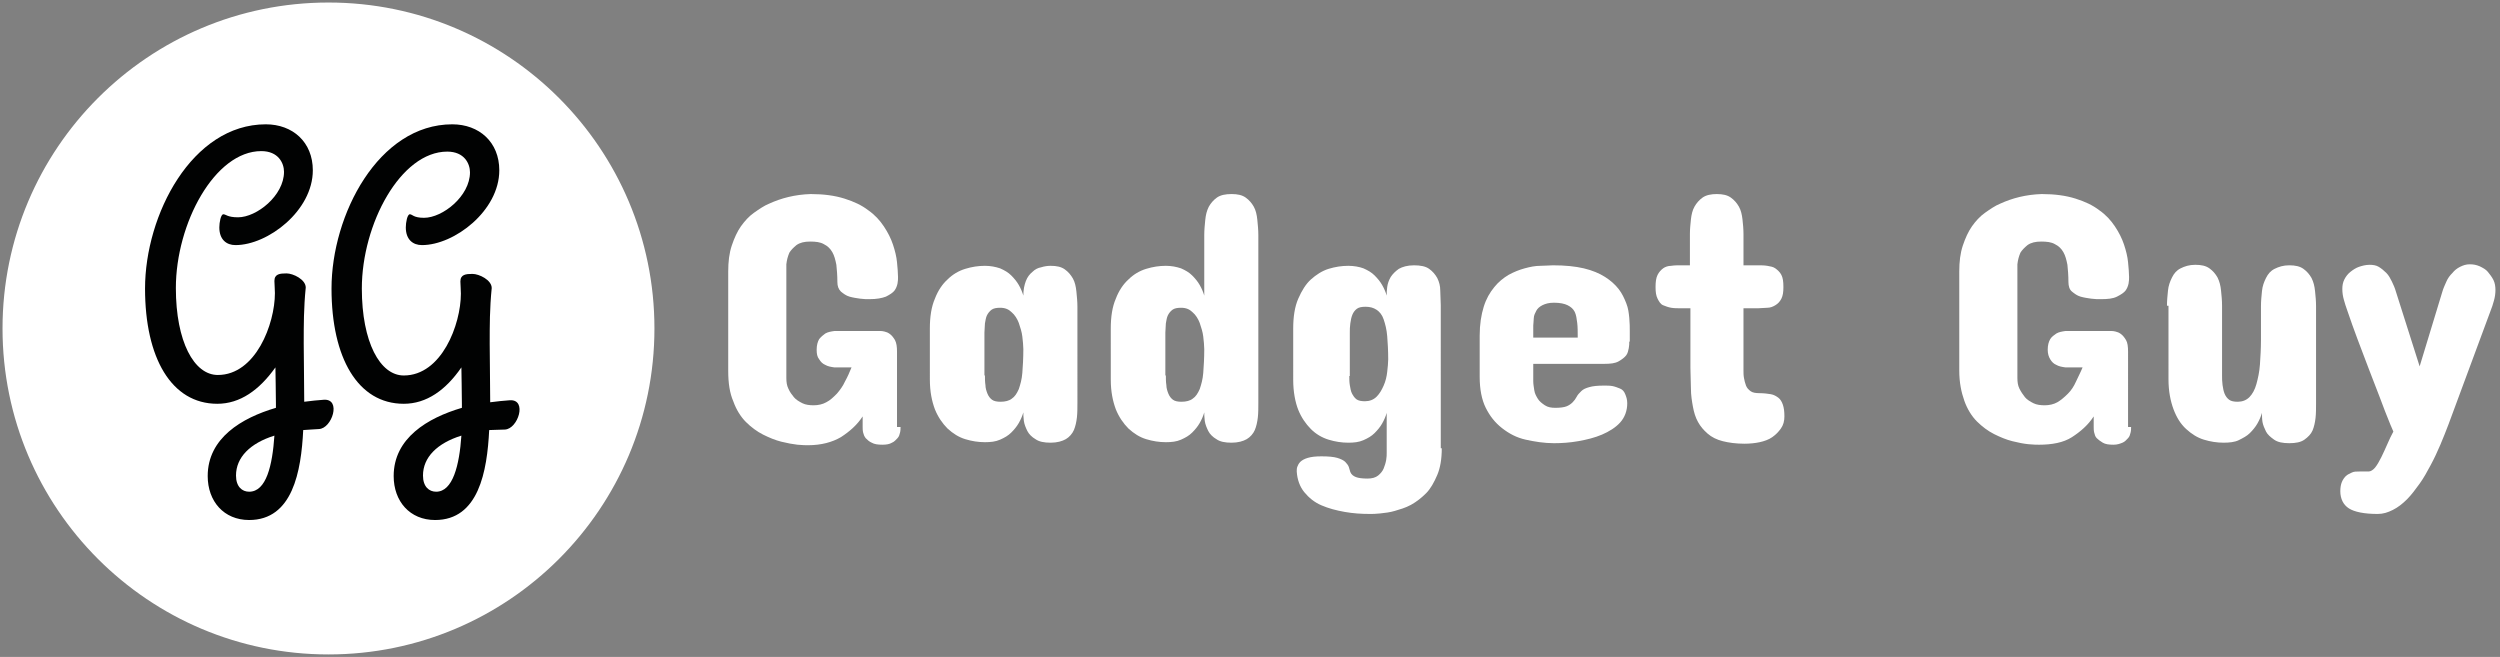 <?xml version="1.0" encoding="utf-8"?>
<!-- Generator: Adobe Illustrator 19.0.0, SVG Export Plug-In . SVG Version: 6.00 Build 0)  -->
<svg version="1.1" id="Laag_1" xmlns="http://www.w3.org/2000/svg" xmlns:xlink="http://www.w3.org/1999/xlink" x="0px" y="0px"
	 viewBox="0 0 494.7 130" style="enable-background:new 0 0 494.7 130;" xml:space="preserve">
<rect x="0" y="0" width="494.7" height="130" fill="#808080" stroke="none"/>
<style type="text/css">
	.st0{fill:#FFFFFF;}
	.st1{fill:#010202;}
</style>
<circle id="XMLID_1_" class="st0" cx="65" cy="65" r="64.5"/>
<g id="XMLID_3_">
	<path id="XMLID_40_" class="st1" d="M43,79.9c-9.1,0-14.3-9.1-14.3-22.8c0-14.6,9.3-32.5,23.9-32.5c5.3,0,9.3,3.5,9.3,9.1
		c0,8-8.9,14.8-15.3,14.8c-1.8,0-3.2-1.1-3.2-3.5c0-1,0.3-2.6,0.8-2.6S45,43,47.1,43c3.7,0,9.1-4.3,9.1-9c0-1.7-1.1-4.1-4.5-4.1
		c-9.2,0-16.9,14.3-16.9,27.1c0,10.6,3.6,17.2,8.3,17.2c7.5,0,11.3-10.1,11.3-16.2c0-0.7-0.1-1.9-0.1-2.4c0-1.4,1.1-1.5,2.4-1.5
		c1.3,0,3.8,1.2,3.8,2.8c-0.4,4-0.4,7.4-0.4,11.1c0,3.5,0.1,7.1,0.1,11.5c1.4-0.2,2.7-0.3,3.9-0.4c3.5-0.2,1.6,5.7-1,5.8
		C61.9,85,61,85,60,85.1c-0.4,8.2-2.1,17.8-10.7,17.8c-5,0-8.2-3.7-8.2-8.7c0-7.5,6.7-11.5,13.5-13.5V80c0-3.2-0.1-5.6-0.1-7.3
		C51.3,77.2,47.5,79.9,43,79.9z M54.3,86.2c-4.8,1.5-7.6,4.3-7.6,7.9c0,2.2,1.2,3.2,2.6,3.2C52.7,97.3,53.9,92.1,54.3,86.2z"/>
	<path id="XMLID_43_" class="st1" d="M79.9,79.9c-9.1,0-14.3-9.1-14.3-22.8c0-14.6,9.3-32.5,23.9-32.5c5.3,0,9.3,3.5,9.3,9.1
		c0,8-8.9,14.8-15.3,14.8c-1.8,0-3.2-1.1-3.2-3.5c0-1,0.3-2.6,0.8-2.6s0.7,0.7,2.8,0.7c3.7,0,9.1-4.3,9.1-9c0-1.7-1.1-4.1-4.5-4.1
		c-9.2,0-16.9,14.3-16.9,27.1c0,10.6,3.6,17.2,8.3,17.2c7.5,0,11.3-10.1,11.3-16.2c0-0.7-0.1-1.9-0.1-2.4c0-1.4,1.1-1.5,2.4-1.5
		c1.3,0,3.8,1.2,3.8,2.8c-0.4,4-0.4,7.4-0.4,11.1c0,3.5,0.1,7.1,0.1,11.5c1.4-0.2,2.7-0.3,3.9-0.4c3.5-0.2,1.6,5.7-1,5.8
		c-1.1,0-2.1,0.1-3.1,0.1c-0.4,8.2-2.1,17.8-10.7,17.8c-5,0-8.2-3.7-8.2-8.7c0-7.5,6.7-11.5,13.5-13.5V80c0-3.2-0.1-5.6-0.1-7.3
		C88.2,77.2,84.4,79.9,79.9,79.9z M91.3,86.2c-4.8,1.5-7.6,4.3-7.6,7.9c0,2.2,1.2,3.2,2.6,3.2C89.6,97.3,90.9,92.1,91.3,86.2z"/>
</g>
<g id="XMLID_17_">
	<path id="XMLID_18_" class="st0" d="M178.2,84.5c0,0.3,0,0.7-0.1,1.1c-0.1,0.4-0.2,0.8-0.5,1.1s-0.6,0.7-1.1,0.9
		c-0.5,0.3-1.1,0.4-1.9,0.4c-0.9,0-1.6-0.1-2.1-0.4c-0.5-0.2-0.9-0.6-1.2-0.9c-0.3-0.4-0.4-0.7-0.5-1.1c-0.1-0.4-0.1-0.8-0.1-1.1
		v-2.1c-1.1,1.7-2.6,3-4.3,4.1c-1.7,1-3.9,1.6-6.5,1.6c-0.4,0-1.1,0-2.1-0.1c-0.9-0.1-2-0.3-3.2-0.6c-1.2-0.3-2.4-0.8-3.6-1.4
		c-1.2-0.6-2.4-1.5-3.4-2.5s-1.9-2.4-2.5-4.1c-0.7-1.6-1-3.6-1-6V53.7c0-1.9,0.2-3.6,0.7-5.1c0.5-1.5,1.1-2.8,1.8-3.8
		c0.8-1.1,1.6-2,2.6-2.7s2-1.4,3-1.8c2.4-1.1,5.1-1.8,8.2-1.9c2.6,0,4.8,0.3,6.7,0.9c1.9,0.6,3.4,1.3,4.7,2.3c1.3,0.9,2.3,2,3.1,3.2
		c0.8,1.2,1.4,2.4,1.8,3.6c0.4,1.2,0.7,2.4,0.8,3.5c0.1,1.1,0.2,2.1,0.2,2.9c0,0.4,0,0.8-0.1,1.3c-0.1,0.5-0.3,1-0.6,1.4
		s-0.9,0.8-1.7,1.2c-0.8,0.3-1.8,0.5-3.3,0.5c-0.5,0-1.1,0-1.8-0.1c-0.7-0.1-1.4-0.2-2.1-0.4c-0.7-0.2-1.2-0.6-1.7-1
		c-0.5-0.5-0.7-1.1-0.7-1.9c0-1.3-0.1-2.4-0.2-3.4c-0.2-1-0.4-1.8-0.8-2.5c-0.4-0.7-0.9-1.2-1.7-1.6c-0.7-0.4-1.6-0.5-2.7-0.5
		c-1.1,0-2,0.2-2.7,0.7c-0.6,0.5-1.1,1-1.4,1.5c-0.3,0.7-0.5,1.4-0.6,2.3v22.5c0,0.8,0.1,1.5,0.4,2.1c0.3,0.7,0.7,1.2,1.1,1.7
		s1.1,0.9,1.7,1.2s1.4,0.4,2.2,0.4c0.9,0,1.8-0.2,2.5-0.6c0.8-0.4,1.4-1,2.1-1.7c0.6-0.7,1.2-1.5,1.6-2.4c0.5-0.9,0.9-1.8,1.3-2.8
		h-3.4c-0.7-0.1-1.3-0.2-1.8-0.5c-0.5-0.2-0.9-0.6-1.2-1.1c-0.4-0.5-0.5-1.1-0.5-1.9c0-0.9,0.2-1.6,0.5-2.1c0.4-0.5,0.8-0.8,1.2-1.1
		c0.5-0.3,1.1-0.4,1.8-0.5h9.1c0.2,0,0.4,0,0.8,0.1c0.4,0.1,0.7,0.2,1.1,0.5s0.7,0.7,1,1.2c0.3,0.6,0.4,1.3,0.4,2.3V84.5z"/>
	<path id="XMLID_20_" class="st0" d="M213.2,79.7c0,1,0,2-0.1,2.9s-0.3,1.8-0.6,2.5s-0.9,1.4-1.6,1.8s-1.7,0.7-3,0.7
		c-1.3,0-2.3-0.2-3-0.7c-0.7-0.4-1.3-1-1.6-1.6s-0.6-1.3-0.7-2c-0.1-0.7-0.1-1.3-0.1-1.7c-0.2,0.7-0.5,1.4-0.9,2.1s-0.9,1.3-1.5,1.9
		c-0.6,0.6-1.3,1-2.2,1.4c-0.9,0.4-1.9,0.5-3,0.5c-1.3,0-2.6-0.2-3.9-0.6c-1.3-0.4-2.4-1.1-3.5-2.1c-1-1-1.9-2.3-2.5-3.8
		c-0.6-1.6-1-3.5-1-5.9V65c0-2.3,0.3-4.3,1-5.9c0.6-1.6,1.5-2.9,2.5-3.8c1-1,2.2-1.7,3.5-2.1c1.3-0.4,2.6-0.6,3.9-0.6
		c1.1,0,2.1,0.2,3,0.5c0.9,0.4,1.6,0.8,2.2,1.4c0.6,0.6,1.1,1.2,1.5,1.9s0.7,1.4,0.9,2.1c0-1.2,0.2-2.1,0.5-2.9
		c0.3-0.8,0.8-1.4,1.3-1.8c0.5-0.5,1.1-0.8,1.7-0.9c0.6-0.2,1.3-0.3,1.9-0.3c1.2,0,2.1,0.2,2.8,0.7s1.2,1.1,1.6,1.8
		c0.4,0.7,0.6,1.6,0.7,2.6c0.1,1,0.2,2,0.2,3V79.7z M194.9,74.3c0,0.6,0,1.3,0.1,1.9c0,0.6,0.2,1.2,0.4,1.7s0.5,0.9,0.9,1.2
		c0.4,0.3,1,0.4,1.7,0.4c0.9,0,1.7-0.2,2.2-0.6c0.6-0.4,1-1,1.4-1.9c0.3-0.9,0.6-1.9,0.7-3.2c0.1-1.3,0.2-2.9,0.2-4.7
		c0-0.7-0.1-1.6-0.2-2.5c-0.1-0.9-0.4-1.8-0.7-2.7c-0.3-0.8-0.8-1.6-1.4-2.1c-0.6-0.6-1.3-0.9-2.3-0.9c-0.7,0-1.3,0.1-1.7,0.4
		c-0.4,0.3-0.7,0.7-0.9,1.1s-0.3,1-0.4,1.6c0,0.6-0.1,1.2-0.1,1.8V74.3z"/>
	<path id="XMLID_23_" class="st0" d="M249,79.7c0,1,0,2-0.1,2.9s-0.3,1.8-0.6,2.5s-0.9,1.4-1.6,1.8s-1.7,0.7-3,0.7
		c-1.3,0-2.3-0.2-3-0.7c-0.7-0.4-1.3-1-1.6-1.6s-0.6-1.3-0.7-2c-0.1-0.7-0.1-1.3-0.1-1.7c-0.2,0.7-0.5,1.4-0.9,2.1s-0.9,1.3-1.5,1.9
		c-0.6,0.6-1.3,1-2.2,1.4c-0.9,0.4-1.9,0.5-3,0.5c-1.3,0-2.6-0.2-3.9-0.6c-1.3-0.4-2.4-1.1-3.5-2.1c-1-1-1.9-2.3-2.5-3.8
		c-0.6-1.6-1-3.5-1-5.9V65c0-2.3,0.3-4.3,1-5.9c0.6-1.6,1.5-2.9,2.5-3.8c1-1,2.2-1.7,3.5-2.1c1.3-0.4,2.6-0.6,3.9-0.6
		c1.1,0,2.1,0.2,3,0.5c0.9,0.4,1.6,0.8,2.2,1.4c0.6,0.6,1.1,1.2,1.5,1.9s0.7,1.4,0.9,2.1v-12c0-1,0.1-2,0.2-3c0.1-1,0.3-1.8,0.7-2.6
		c0.4-0.7,0.9-1.3,1.6-1.8c0.7-0.5,1.7-0.7,2.9-0.7c1.2,0,2.1,0.2,2.8,0.7s1.2,1.1,1.6,1.8s0.6,1.6,0.7,2.6c0.1,1,0.2,2,0.2,3V79.7z
		 M230.7,74.3c0,0.6,0,1.3,0.1,1.9c0,0.6,0.2,1.2,0.4,1.7s0.5,0.9,0.9,1.2c0.4,0.3,1,0.4,1.7,0.4c0.9,0,1.7-0.2,2.2-0.6
		c0.6-0.4,1-1,1.4-1.9c0.3-0.9,0.6-1.9,0.7-3.2c0.1-1.3,0.2-2.9,0.2-4.7c0-0.7-0.1-1.6-0.2-2.5c-0.1-0.9-0.4-1.8-0.7-2.7
		c-0.3-0.8-0.8-1.6-1.4-2.1c-0.6-0.6-1.3-0.9-2.3-0.9c-0.7,0-1.3,0.1-1.7,0.4c-0.4,0.3-0.7,0.7-0.9,1.1s-0.3,1-0.4,1.6
		c0,0.6-0.1,1.2-0.1,1.8V74.3z"/>
	<path id="XMLID_26_" class="st0" d="M285.3,88.7c0,2.1-0.3,3.9-0.9,5.3s-1.3,2.7-2.2,3.6s-1.9,1.7-3,2.3s-2.2,0.9-3.2,1.2
		s-2,0.4-2.9,0.5s-1.5,0.1-2,0.1c-1.7,0-3.3-0.1-5-0.4s-3.2-0.7-4.6-1.3s-2.5-1.5-3.4-2.6s-1.4-2.5-1.5-4.1c0-0.3,0-0.6,0.1-0.9
		s0.3-0.7,0.6-1s0.8-0.6,1.5-0.8s1.5-0.3,2.7-0.3c1.4,0,2.4,0.1,3.1,0.3s1.3,0.5,1.6,0.8s0.6,0.7,0.7,1s0.2,0.7,0.3,1
		c0.2,0.5,0.6,0.8,1.1,1s1.3,0.3,2.3,0.3c0.9,0,1.6-0.2,2.1-0.6s0.9-0.9,1.1-1.4s0.4-1.1,0.5-1.7s0.1-1,0.1-1.4v-7.9
		c-0.2,0.7-0.5,1.4-0.9,2.1s-0.9,1.3-1.5,1.9s-1.3,1-2.2,1.4s-1.9,0.5-3,0.5c-1.3,0-2.6-0.2-3.9-0.6s-2.5-1.1-3.5-2.1
		s-1.9-2.3-2.5-3.8s-1-3.6-1-5.9V65c0-2.3,0.3-4.3,1-5.9s1.5-2.9,2.5-3.8s2.2-1.7,3.5-2.1s2.6-0.6,3.9-0.6c1.1,0,2.2,0.2,3,0.5
		c0.9,0.4,1.6,0.8,2.2,1.4s1.1,1.2,1.5,1.9s0.7,1.4,0.9,2.1c0-0.5,0-1,0.1-1.7c0.1-0.7,0.3-1.3,0.7-2c0.4-0.6,0.9-1.1,1.6-1.6
		c0.7-0.4,1.7-0.7,3-0.7c1.3,0,2.3,0.2,3,0.7s1.2,1.1,1.6,1.8c0.4,0.8,0.6,1.6,0.6,2.5s0.1,1.9,0.1,2.9V88.7z M267,74.4
		c0,0.6,0,1.2,0.1,1.8s0.2,1.2,0.4,1.6s0.5,0.9,0.9,1.2s1,0.4,1.7,0.4c0.9,0,1.7-0.3,2.3-0.9s1-1.3,1.4-2.2s0.6-1.8,0.7-2.7
		s0.2-1.8,0.2-2.5c0-1.8-0.1-3.3-0.2-4.6s-0.4-2.4-0.7-3.3s-0.8-1.5-1.4-1.9s-1.3-0.6-2.2-0.6c-0.7,0-1.3,0.1-1.7,0.4
		s-0.7,0.7-0.9,1.2s-0.3,1-0.4,1.7s-0.1,1.2-0.1,1.9V74.4z"/>
	<path id="XMLID_29_" class="st0" d="M322.4,67.6c0,0.4,0,0.8-0.1,1.3s-0.2,1-0.5,1.4s-0.8,0.8-1.5,1.2s-1.6,0.5-2.9,0.5h-14v3.4
		c0,0.6,0.1,1.1,0.2,1.8s0.4,1.2,0.7,1.7s0.8,0.9,1.4,1.3s1.3,0.5,2.1,0.5c0.9,0,1.7-0.1,2.2-0.3s0.9-0.5,1.2-0.8s0.6-0.7,0.8-1.1
		s0.5-0.7,0.9-1.1s0.9-0.6,1.6-0.8s1.6-0.3,2.9-0.3c0.6,0,1.2,0,1.7,0.1s1,0.3,1.5,0.5s0.8,0.6,1,1.1s0.4,1,0.4,1.8
		c0,1.5-0.5,2.8-1.4,3.8s-2.2,1.8-3.6,2.4s-3,1-4.7,1.3s-3.3,0.4-4.8,0.4c-1.9,0-3.8-0.3-5.6-0.7s-3.3-1.2-4.7-2.3s-2.4-2.4-3.2-4
		s-1.2-3.7-1.2-6.1v-8.2c0-2.2,0.3-4.1,0.8-5.7s1.2-2.8,2.1-3.9c0.8-1,1.8-1.8,2.8-2.4c1.1-0.6,2.1-1,3.2-1.3s2.1-0.5,3.1-0.5
		s1.8-0.1,2.5-0.1c2.4,0,4.4,0.2,6.1,0.6s3.1,1,4.2,1.7c1.1,0.7,2,1.5,2.7,2.4c0.7,0.9,1.1,1.8,1.5,2.8s0.5,1.9,0.6,2.9
		s0.1,1.9,0.1,2.7V67.6z M303.4,66.8h8.8c0-1.1,0-2.1-0.1-2.9s-0.2-1.6-0.5-2.2s-0.8-1-1.4-1.3s-1.5-0.5-2.7-0.5
		c-1,0-1.7,0.2-2.3,0.5s-1,0.7-1.2,1.1s-0.5,0.9-0.5,1.5s-0.1,1-0.1,1.4V66.8z"/>
	<path id="XMLID_32_" class="st0" d="M334.4,52.5v-6.2c0-1,0.1-1.9,0.2-2.9c0.1-0.9,0.3-1.8,0.7-2.5s0.9-1.3,1.6-1.8
		s1.7-0.7,2.8-0.7c1.2,0,2.1,0.2,2.8,0.7s1.2,1.1,1.6,1.8s0.6,1.6,0.7,2.5c0.1,0.9,0.2,1.9,0.2,2.9v6.2h2.9c0.6,0,1.2,0,1.8,0.1
		c0.6,0.1,1.2,0.2,1.6,0.5s0.9,0.7,1.2,1.3s0.4,1.3,0.4,2.4c0,1-0.1,1.7-0.4,2.3s-0.7,1-1.2,1.3s-1,0.5-1.6,0.5s-1.2,0.1-1.8,0.1
		H345v12.3c0,0.5,0,1,0.1,1.5s0.2,1,0.4,1.5s0.5,0.8,0.9,1.1s1,0.4,1.8,0.4c0.8,0,1.6,0.1,2.2,0.2s1.1,0.4,1.5,0.7s0.7,0.8,0.9,1.4
		s0.3,1.3,0.3,2.3c0,0.9-0.2,1.7-0.7,2.4s-1,1.2-1.7,1.7s-1.6,0.8-2.5,1s-2,0.3-3,0.3c-1.7,0-3.1-0.2-4.3-0.5s-2.2-0.8-3-1.5
		s-1.4-1.4-1.9-2.3s-0.8-1.9-1-3s-0.4-2.3-0.4-3.6s-0.1-2.7-0.1-4.1V61h-2c-0.6,0-1.2,0-1.8-0.1s-1.1-0.3-1.6-0.5s-0.8-0.7-1.1-1.3
		s-0.4-1.3-0.4-2.3c0-1,0.1-1.8,0.4-2.4s0.7-1,1.1-1.3s1-0.5,1.6-0.5c0.6-0.1,1.2-0.1,1.8-0.1H334.4z"/>
	<path id="XMLID_34_" class="st0" d="M421.7,84.5c0,0.3,0,0.7-0.1,1.1s-0.2,0.8-0.5,1.1s-0.6,0.7-1.1,0.9S419,88,418.2,88
		c-0.9,0-1.6-0.1-2.1-0.4s-0.9-0.6-1.2-0.9s-0.4-0.7-0.5-1.1s-0.1-0.8-0.1-1.1v-2.1c-1.1,1.7-2.6,3-4.3,4.1S406,88,403.5,88
		c-0.4,0-1.1,0-2.1-0.1s-2-0.3-3.2-0.6s-2.4-0.8-3.6-1.4s-2.4-1.5-3.4-2.5s-1.9-2.4-2.5-4.1s-1-3.6-1-6V53.7c0-1.9,0.2-3.6,0.7-5.1
		s1.1-2.8,1.8-3.8s1.6-2,2.6-2.7s2-1.4,3-1.8c2.4-1.1,5.1-1.8,8.2-1.9c2.6,0,4.8,0.3,6.7,0.9c1.9,0.6,3.4,1.3,4.7,2.3
		c1.3,0.9,2.3,2,3.1,3.2c0.8,1.2,1.4,2.4,1.8,3.6c0.4,1.2,0.7,2.4,0.8,3.5s0.2,2.1,0.2,2.9c0,0.4,0,0.8-0.1,1.3
		c-0.1,0.5-0.3,1-0.6,1.4s-0.9,0.8-1.7,1.2s-1.8,0.5-3.3,0.5c-0.5,0-1.1,0-1.8-0.1s-1.4-0.2-2.1-0.4c-0.7-0.2-1.2-0.6-1.7-1
		s-0.7-1.1-0.7-1.9c0-1.3-0.1-2.4-0.2-3.4c-0.2-1-0.4-1.8-0.8-2.5s-0.9-1.2-1.7-1.6c-0.7-0.4-1.6-0.5-2.7-0.5c-1.1,0-2,0.2-2.7,0.7
		c-0.6,0.5-1.1,1-1.4,1.5c-0.3,0.7-0.5,1.4-0.6,2.3v22.5c0,0.8,0.1,1.5,0.4,2.1s0.7,1.2,1.1,1.7s1.1,0.9,1.7,1.2s1.4,0.4,2.2,0.4
		c0.9,0,1.8-0.2,2.5-0.6s1.4-1,2.1-1.7s1.2-1.5,1.6-2.4s0.9-1.8,1.3-2.8h-3.4c-0.7-0.1-1.3-0.2-1.8-0.5c-0.5-0.2-0.9-0.6-1.2-1.1
		s-0.5-1.1-0.5-1.9c0-0.9,0.2-1.6,0.5-2.1s0.8-0.8,1.2-1.1c0.5-0.3,1.1-0.4,1.8-0.5h9.1c0.2,0,0.4,0,0.8,0.1s0.7,0.2,1.1,0.5
		s0.7,0.7,1,1.2s0.4,1.3,0.4,2.3V84.5z"/>
	<path id="XMLID_36_" class="st0" d="M428.8,60.5c0-1,0.1-2,0.2-3c0.1-1,0.4-1.8,0.8-2.6c0.4-0.8,0.9-1.4,1.7-1.8s1.7-0.7,2.9-0.7
		c1.2,0,2.1,0.2,2.8,0.7s1.2,1.1,1.6,1.8c0.4,0.8,0.6,1.6,0.7,2.6c0.1,1,0.2,1.9,0.2,3v13.7c0,0.7,0,1.3,0.1,2s0.2,1.2,0.4,1.7
		s0.5,0.9,0.9,1.2s1,0.4,1.7,0.4c0.9,0,1.7-0.3,2.3-0.9s1.1-1.5,1.4-2.6s0.6-2.4,0.7-3.9s0.2-3.1,0.2-4.8v-6.7c0-1,0.1-2,0.2-3
		c0.1-1,0.4-1.8,0.8-2.6c0.4-0.8,0.9-1.4,1.7-1.8s1.7-0.7,2.9-0.7c1.2,0,2.1,0.2,2.8,0.7s1.2,1.1,1.6,1.8c0.4,0.8,0.6,1.6,0.7,2.6
		c0.1,1,0.2,1.9,0.2,3v19.2c0,1,0,2-0.1,2.9s-0.3,1.8-0.6,2.5s-0.9,1.3-1.6,1.8s-1.7,0.7-3,0.7s-2.3-0.2-3-0.7s-1.3-1-1.6-1.6
		s-0.6-1.3-0.7-1.9s-0.1-1.3-0.1-1.8c-0.2,0.7-0.5,1.4-0.9,2.1s-0.9,1.3-1.5,1.9s-1.4,1-2.2,1.4s-1.9,0.5-3,0.5
		c-1.3,0-2.6-0.2-3.9-0.6s-2.4-1.1-3.5-2.1s-1.9-2.3-2.5-3.9s-1-3.6-1-5.9V60.5z"/>
	<path id="XMLID_38_" class="st0" d="M470.5,101.7c-2.7,0-4.6-0.4-5.7-1.1s-1.7-1.9-1.7-3.4c0-0.7,0.1-1.3,0.3-1.8s0.5-0.9,0.8-1.2
		s0.8-0.5,1.2-0.7s0.9-0.2,1.5-0.2c0.4,0,0.7,0,1,0s0.6,0,0.8,0c0.4,0,0.9-0.3,1.3-0.8s0.8-1.2,1.2-2s0.8-1.7,1.2-2.6
		s0.8-1.8,1.2-2.5l-0.6-1.4c-0.7-1.7-1.4-3.5-2.1-5.4s-1.5-3.8-2.2-5.7s-1.5-3.9-2.2-5.8s-1.4-3.8-2-5.6c-0.3-0.8-0.5-1.5-0.7-2.2
		s-0.3-1.4-0.3-2.1c0-0.7,0.1-1.3,0.4-1.9c0.3-0.6,0.7-1.1,1.2-1.5s1.1-0.8,1.7-1s1.3-0.4,2.1-0.4c0.7,0,1.3,0.1,1.8,0.4
		s1,0.7,1.5,1.2s0.8,1.1,1.1,1.7s0.6,1.3,0.8,2l4.7,14.8l4.5-14.8c0.2-0.7,0.5-1.3,0.8-2c0.3-0.7,0.7-1.2,1.2-1.7
		c0.4-0.5,0.9-0.9,1.5-1.2s1.2-0.5,1.9-0.5s1.3,0.1,2,0.4c0.6,0.3,1.2,0.6,1.6,1.1s0.8,1,1.1,1.6s0.4,1.3,0.4,2
		c0,0.7-0.1,1.4-0.3,2.1s-0.4,1.4-0.7,2.1L484.5,84c-0.5,1.3-1,2.6-1.6,4s-1.2,2.7-1.9,4s-1.4,2.6-2.2,3.7s-1.6,2.2-2.5,3.1
		s-1.8,1.6-2.8,2.1S471.6,101.7,470.5,101.7z"/>
</g>
</svg>
